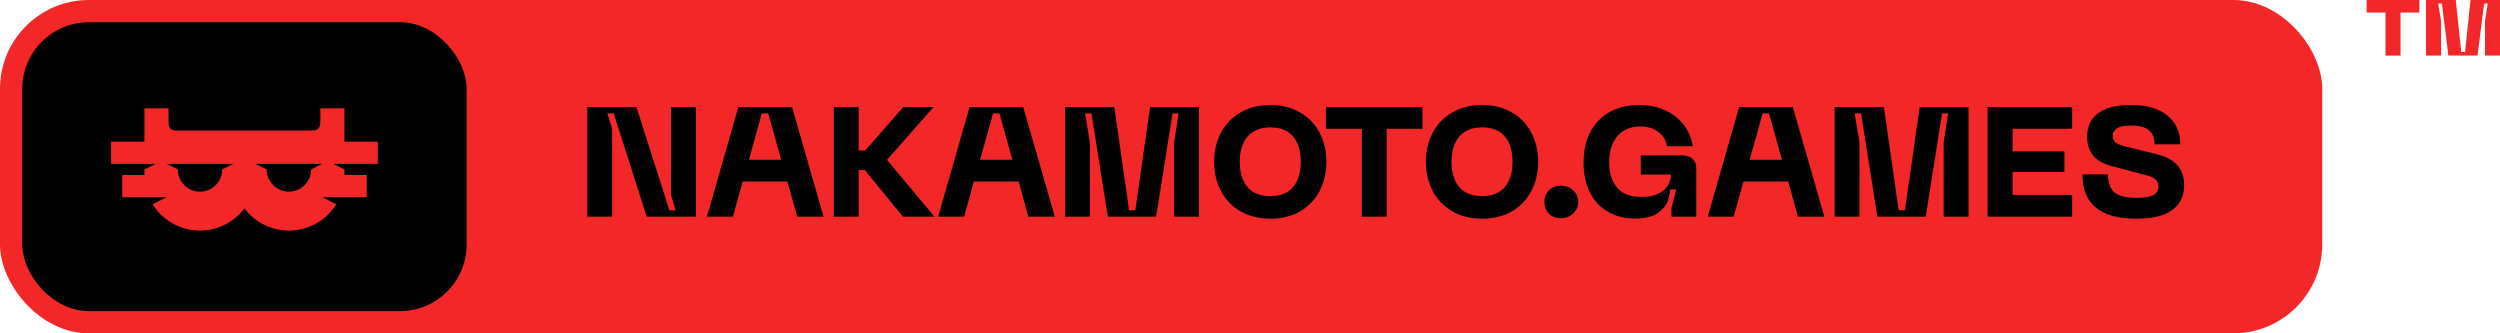 <svg width="225" height="30" viewBox="0 0 225 30" fill="none"
  xmlns="http://www.w3.org/2000/svg">
  <rect width="209" height="30" rx="8" fill="#F42728"/>
  <rect x="2" y="2" width="40" height="26" rx="6" fill="#010101"/>
  <path fillRule="evenodd" clipRule="evenodd" d="M16.047 11.75C15.584 11.75 15.167 11.75 15.167 10.989V9.75L13 9.75V12.75H10V14.75H14L13 15.25V15.75H11V17.75H15L13.737 18.381C14.617 19.809 16.197 20.75 18 20.75C19.636 20.75 21.088 19.965 22 18.75C22.912 19.965 24.364 20.75 26 20.75C27.803 20.75 29.383 19.809 30.263 18.381L29 17.75H33V15.75H31V15.25L30 14.75H34V12.75H31V9.75H28.833V10.989C28.833 11.75 28.333 11.75 27.953 11.75H16.047ZM21 14.75L20 15.25C20 16.355 19.105 17.25 18 17.25C16.895 17.25 16 16.355 16 15.25L15 14.75H21ZM29 14.75L28 15.25C28 16.355 27.105 17.25 26 17.25C24.895 17.25 24 16.355 24 15.25L23 14.75H29Z" fill="#F42728"/>
  <path d="M52.854 9.63H57.278L60.246 18.926H60.806L60.386 17.54V9.63H62.626V19.5H58.202L55.234 10.204H54.66L55.094 11.59V19.5H52.854V9.63ZM66.452 9.63H71.282L74.124 19.5H71.744L70.862 16.336H66.844L65.962 19.5H63.624L66.452 9.63ZM70.302 14.376L69.14 10.204H68.566L67.404 14.376H70.302ZM75.043 9.63H77.284V13.536H77.871L81.302 9.63H84.031L79.832 14.39L84.102 19.5H81.26L77.829 15.3H77.284V19.5H75.043V9.63ZM87.261 9.63H92.091L94.933 19.5H92.553L91.671 16.336H87.653L86.771 19.5H84.433L87.261 9.63ZM91.111 14.376L89.949 10.204H89.375L88.213 14.376H91.111ZM95.852 9.63H100.29L101.62 18.926H102.18L103.51 9.63H107.906V19.5H105.666V12.836L106.072 10.204H105.526L104.056 19.5H99.702L98.232 10.204H97.658L98.092 12.836V19.5H95.852V9.63ZM109.27 14.558C109.27 13.587 109.475 12.715 109.886 11.94C110.296 11.165 110.884 10.559 111.65 10.12C112.415 9.672 113.311 9.448 114.338 9.448C115.355 9.448 116.246 9.672 117.012 10.12C117.777 10.559 118.36 11.165 118.762 11.94C119.172 12.715 119.378 13.587 119.378 14.558C119.378 15.529 119.172 16.406 118.762 17.19C118.36 17.965 117.777 18.576 117.012 19.024C116.246 19.463 115.355 19.682 114.338 19.682C113.311 19.682 112.415 19.463 111.65 19.024C110.884 18.576 110.296 17.965 109.886 17.19C109.475 16.406 109.27 15.529 109.27 14.558ZM111.58 14.558C111.58 15.538 111.813 16.299 112.28 16.84C112.746 17.381 113.432 17.652 114.338 17.652C115.234 17.652 115.91 17.381 116.368 16.84C116.834 16.299 117.068 15.538 117.068 14.558C117.068 13.578 116.834 12.817 116.368 12.276C115.91 11.735 115.234 11.464 114.338 11.464C113.442 11.464 112.756 11.739 112.28 12.29C111.813 12.831 111.58 13.587 111.58 14.558ZM128.024 9.63V11.59H124.804V19.5H122.564V11.59H119.33V9.63H128.024ZM128.328 14.558C128.328 13.587 128.534 12.715 128.944 11.94C129.355 11.165 129.943 10.559 130.708 10.12C131.474 9.672 132.37 9.448 133.396 9.448C134.414 9.448 135.305 9.672 136.07 10.12C136.836 10.559 137.419 11.165 137.82 11.94C138.231 12.715 138.436 13.587 138.436 14.558C138.436 15.529 138.231 16.406 137.82 17.19C137.419 17.965 136.836 18.576 136.07 19.024C135.305 19.463 134.414 19.682 133.396 19.682C132.37 19.682 131.474 19.463 130.708 19.024C129.943 18.576 129.355 17.965 128.944 17.19C128.534 16.406 128.328 15.529 128.328 14.558ZM130.638 14.558C130.638 15.538 130.872 16.299 131.338 16.84C131.805 17.381 132.491 17.652 133.396 17.652C134.292 17.652 134.969 17.381 135.426 16.84C135.893 16.299 136.126 15.538 136.126 14.558C136.126 13.578 135.893 12.817 135.426 12.276C134.969 11.735 134.292 11.464 133.396 11.464C132.5 11.464 131.814 11.739 131.338 12.29C130.872 12.831 130.638 13.587 130.638 14.558ZM140.488 19.64C140.04 19.64 139.676 19.5 139.396 19.22C139.125 18.931 138.99 18.576 138.99 18.156C138.99 17.755 139.125 17.414 139.396 17.134C139.676 16.854 140.04 16.714 140.488 16.714C140.936 16.714 141.304 16.854 141.594 17.134C141.892 17.414 142.042 17.755 142.042 18.156C142.042 18.567 141.892 18.917 141.594 19.206C141.304 19.495 140.936 19.64 140.488 19.64ZM147.168 19.668C146.206 19.668 145.376 19.458 144.676 19.038C143.976 18.618 143.439 18.03 143.066 17.274C142.702 16.518 142.52 15.641 142.52 14.642C142.52 13.587 142.72 12.668 143.122 11.884C143.532 11.1 144.116 10.498 144.872 10.078C145.628 9.658 146.51 9.448 147.518 9.448C148.367 9.448 149.137 9.602 149.828 9.91C150.518 10.218 151.083 10.652 151.522 11.212C151.96 11.772 152.236 12.421 152.348 13.158H150.038C149.944 12.617 149.678 12.187 149.24 11.87C148.81 11.543 148.274 11.38 147.63 11.38C146.752 11.38 146.066 11.669 145.572 12.248C145.077 12.817 144.83 13.606 144.83 14.614C144.83 15.585 145.068 16.345 145.544 16.896C146.02 17.447 146.752 17.722 147.742 17.722C148.554 17.722 149.193 17.54 149.66 17.176C150.126 16.812 150.369 16.322 150.388 15.706H147.672V13.984H151.438C151.83 13.984 152.133 14.091 152.348 14.306C152.562 14.511 152.67 14.805 152.67 15.188V19.5H150.43V18.73L150.864 17.05H150.29C150.308 17.321 150.248 17.661 150.108 18.072C149.968 18.473 149.664 18.842 149.198 19.178C148.731 19.505 148.054 19.668 147.168 19.668ZM156.523 9.63H161.353L164.195 19.5H161.815L160.933 16.336H156.915L156.033 19.5H153.695L156.523 9.63ZM160.373 14.376L159.211 10.204H158.637L157.475 14.376H160.373ZM165.114 9.63H169.552L170.882 18.926H171.442L172.772 9.63H177.168V19.5H174.928V12.836L175.334 10.204H174.788L173.318 19.5H168.964L167.494 10.204H166.92L167.354 12.836V19.5H165.114V9.63ZM178.881 9.63H186.497V11.59H181.135V13.62H185.797V15.482H181.135V17.54H186.497V19.5H178.881V9.63ZM196.573 16.658C196.573 17.619 196.223 18.366 195.523 18.898C194.823 19.421 193.736 19.682 192.261 19.682C189.032 19.682 187.417 18.352 187.417 15.692H189.727C189.727 16.448 189.919 16.989 190.301 17.316C190.693 17.643 191.365 17.806 192.317 17.806C192.999 17.806 193.493 17.722 193.801 17.554C194.109 17.386 194.263 17.12 194.263 16.756C194.263 16.289 193.923 15.967 193.241 15.79L190.063 14.95C189.27 14.745 188.701 14.418 188.355 13.97C188.01 13.513 187.837 12.957 187.837 12.304C187.837 11.38 188.169 10.675 188.831 10.19C189.503 9.695 190.469 9.448 191.729 9.448C193.195 9.448 194.31 9.765 195.075 10.4C195.841 11.035 196.223 11.898 196.223 12.99H193.913C193.913 12.402 193.736 11.973 193.381 11.702C193.036 11.431 192.495 11.296 191.757 11.296C190.684 11.296 190.147 11.618 190.147 12.262C190.147 12.458 190.217 12.631 190.357 12.78C190.497 12.92 190.74 13.037 191.085 13.13L194.193 13.9C195.78 14.301 196.573 15.221 196.573 16.658Z" fill="#010101"/>
  <path d="M213 0V1.128H214.695V5H216.047V1.128H217.743V0H213Z" fill="#F42728"/>
  <path d="M218.338 5H219.697V1.887L219.436 0.319H219.772L220.354 5H222.976L223.573 0.319H223.895L223.648 1.887V5H225V0H222.348L221.856 4.681H221.512L221.019 0H218.338V5Z" fill="#F42728"/>
</svg>
